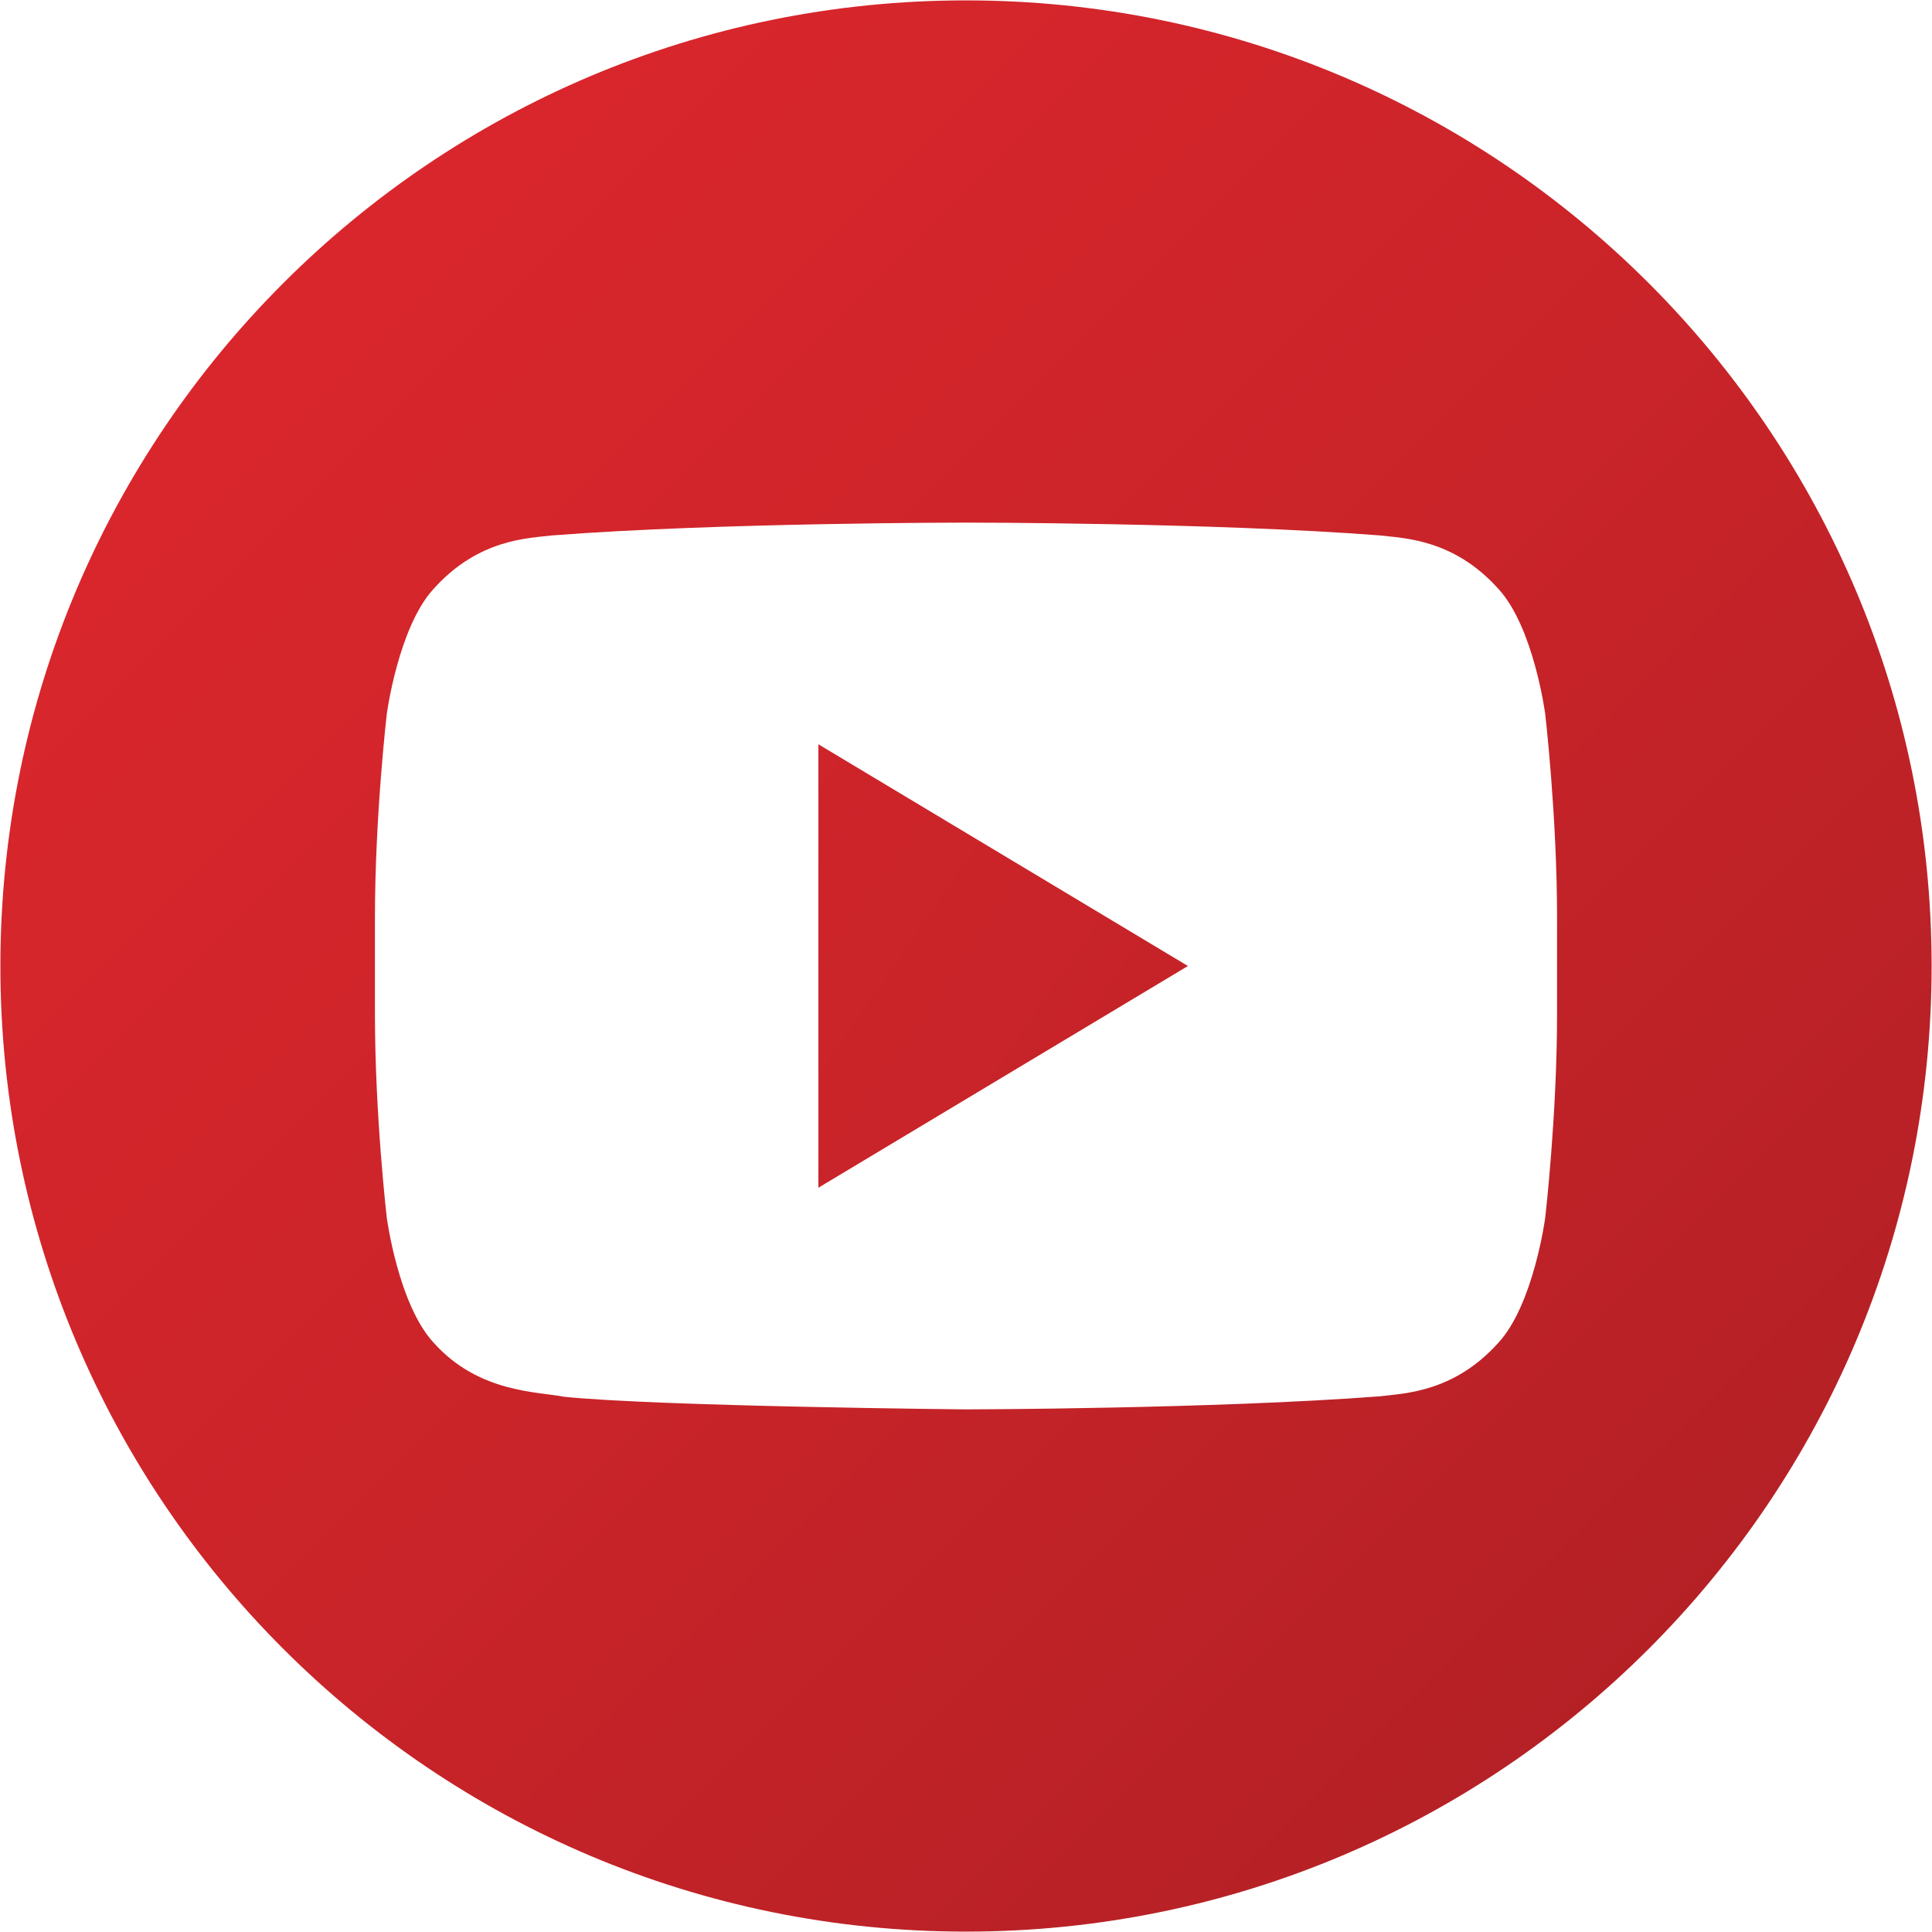 <?xml version="1.0" encoding="UTF-8"?>
<svg width="30px" height="30px" viewBox="0 0 30 30" version="1.1" xmlns="http://www.w3.org/2000/svg" xmlns:xlink="http://www.w3.org/1999/xlink">
    <!-- Generator: Sketch 43 (38999) - http://www.bohemiancoding.com/sketch -->
    <title>if_YouTube_570623</title>
    <desc>Created with Sketch.</desc>
    <defs>
        <linearGradient x1="-197.485%" y1="-131.235%" x2="236.372%" y2="230.307%" id="linearGradient-1">
            <stop stop-color="#DD272D" offset="0%"></stop>
            <stop stop-color="#CA2429" offset="51.53%"></stop>
            <stop stop-color="#B22025" offset="100%"></stop>
        </linearGradient>
        <linearGradient x1="6.479%" y1="6.479%" x2="89.491%" y2="89.491%" id="linearGradient-2">
            <stop stop-color="#DD272D" offset="0%"></stop>
            <stop stop-color="#CA2429" offset="51.53%"></stop>
            <stop stop-color="#B22025" offset="100%"></stop>
        </linearGradient>
    </defs>
    <g id="web+wap+pwa" stroke="none" stroke-width="1" fill="none" fill-rule="evenodd">
        <g id="if_YouTube_570623" fill-rule="nonzero">
            <polygon id="Shape" fill="url(#linearGradient-1)" points="12.708 18.443 18.446 15 12.708 11.557"></polygon>
            <path d="M15,0.006 C6.719,0.006 0.006,6.719 0.006,15 C0.006,23.281 6.719,29.994 15,29.994 C23.281,29.994 29.994,23.281 29.994,15 C29.994,6.719 23.281,0.006 15,0.006 Z M24.178,15.74 C24.178,17.325 23.994,18.909 23.994,18.909 C23.994,18.909 23.814,20.259 23.265,20.852 C22.566,21.631 21.784,21.636 21.426,21.682 C18.857,21.878 15,21.885 15,21.885 C15,21.885 10.227,21.839 8.759,21.689 C8.35,21.607 7.434,21.631 6.735,20.851 C6.185,20.258 6.006,18.909 6.006,18.909 C6.006,18.909 5.822,17.325 5.822,15.74 L5.822,14.255 C5.822,12.67 6.006,11.086 6.006,11.086 C6.006,11.086 6.186,9.736 6.735,9.142 C7.434,8.362 8.216,8.358 8.574,8.314 C11.142,8.115 14.995,8.115 14.995,8.115 L15.004,8.115 C15.004,8.115 18.857,8.115 21.426,8.314 C21.784,8.358 22.566,8.363 23.265,9.142 C23.815,9.736 23.994,11.086 23.994,11.086 C23.994,11.086 24.178,12.67 24.178,14.255 L24.178,15.74 L24.178,15.74 Z" id="Shape" fill="url(#linearGradient-2)"></path>
        </g>
    </g>
</svg>